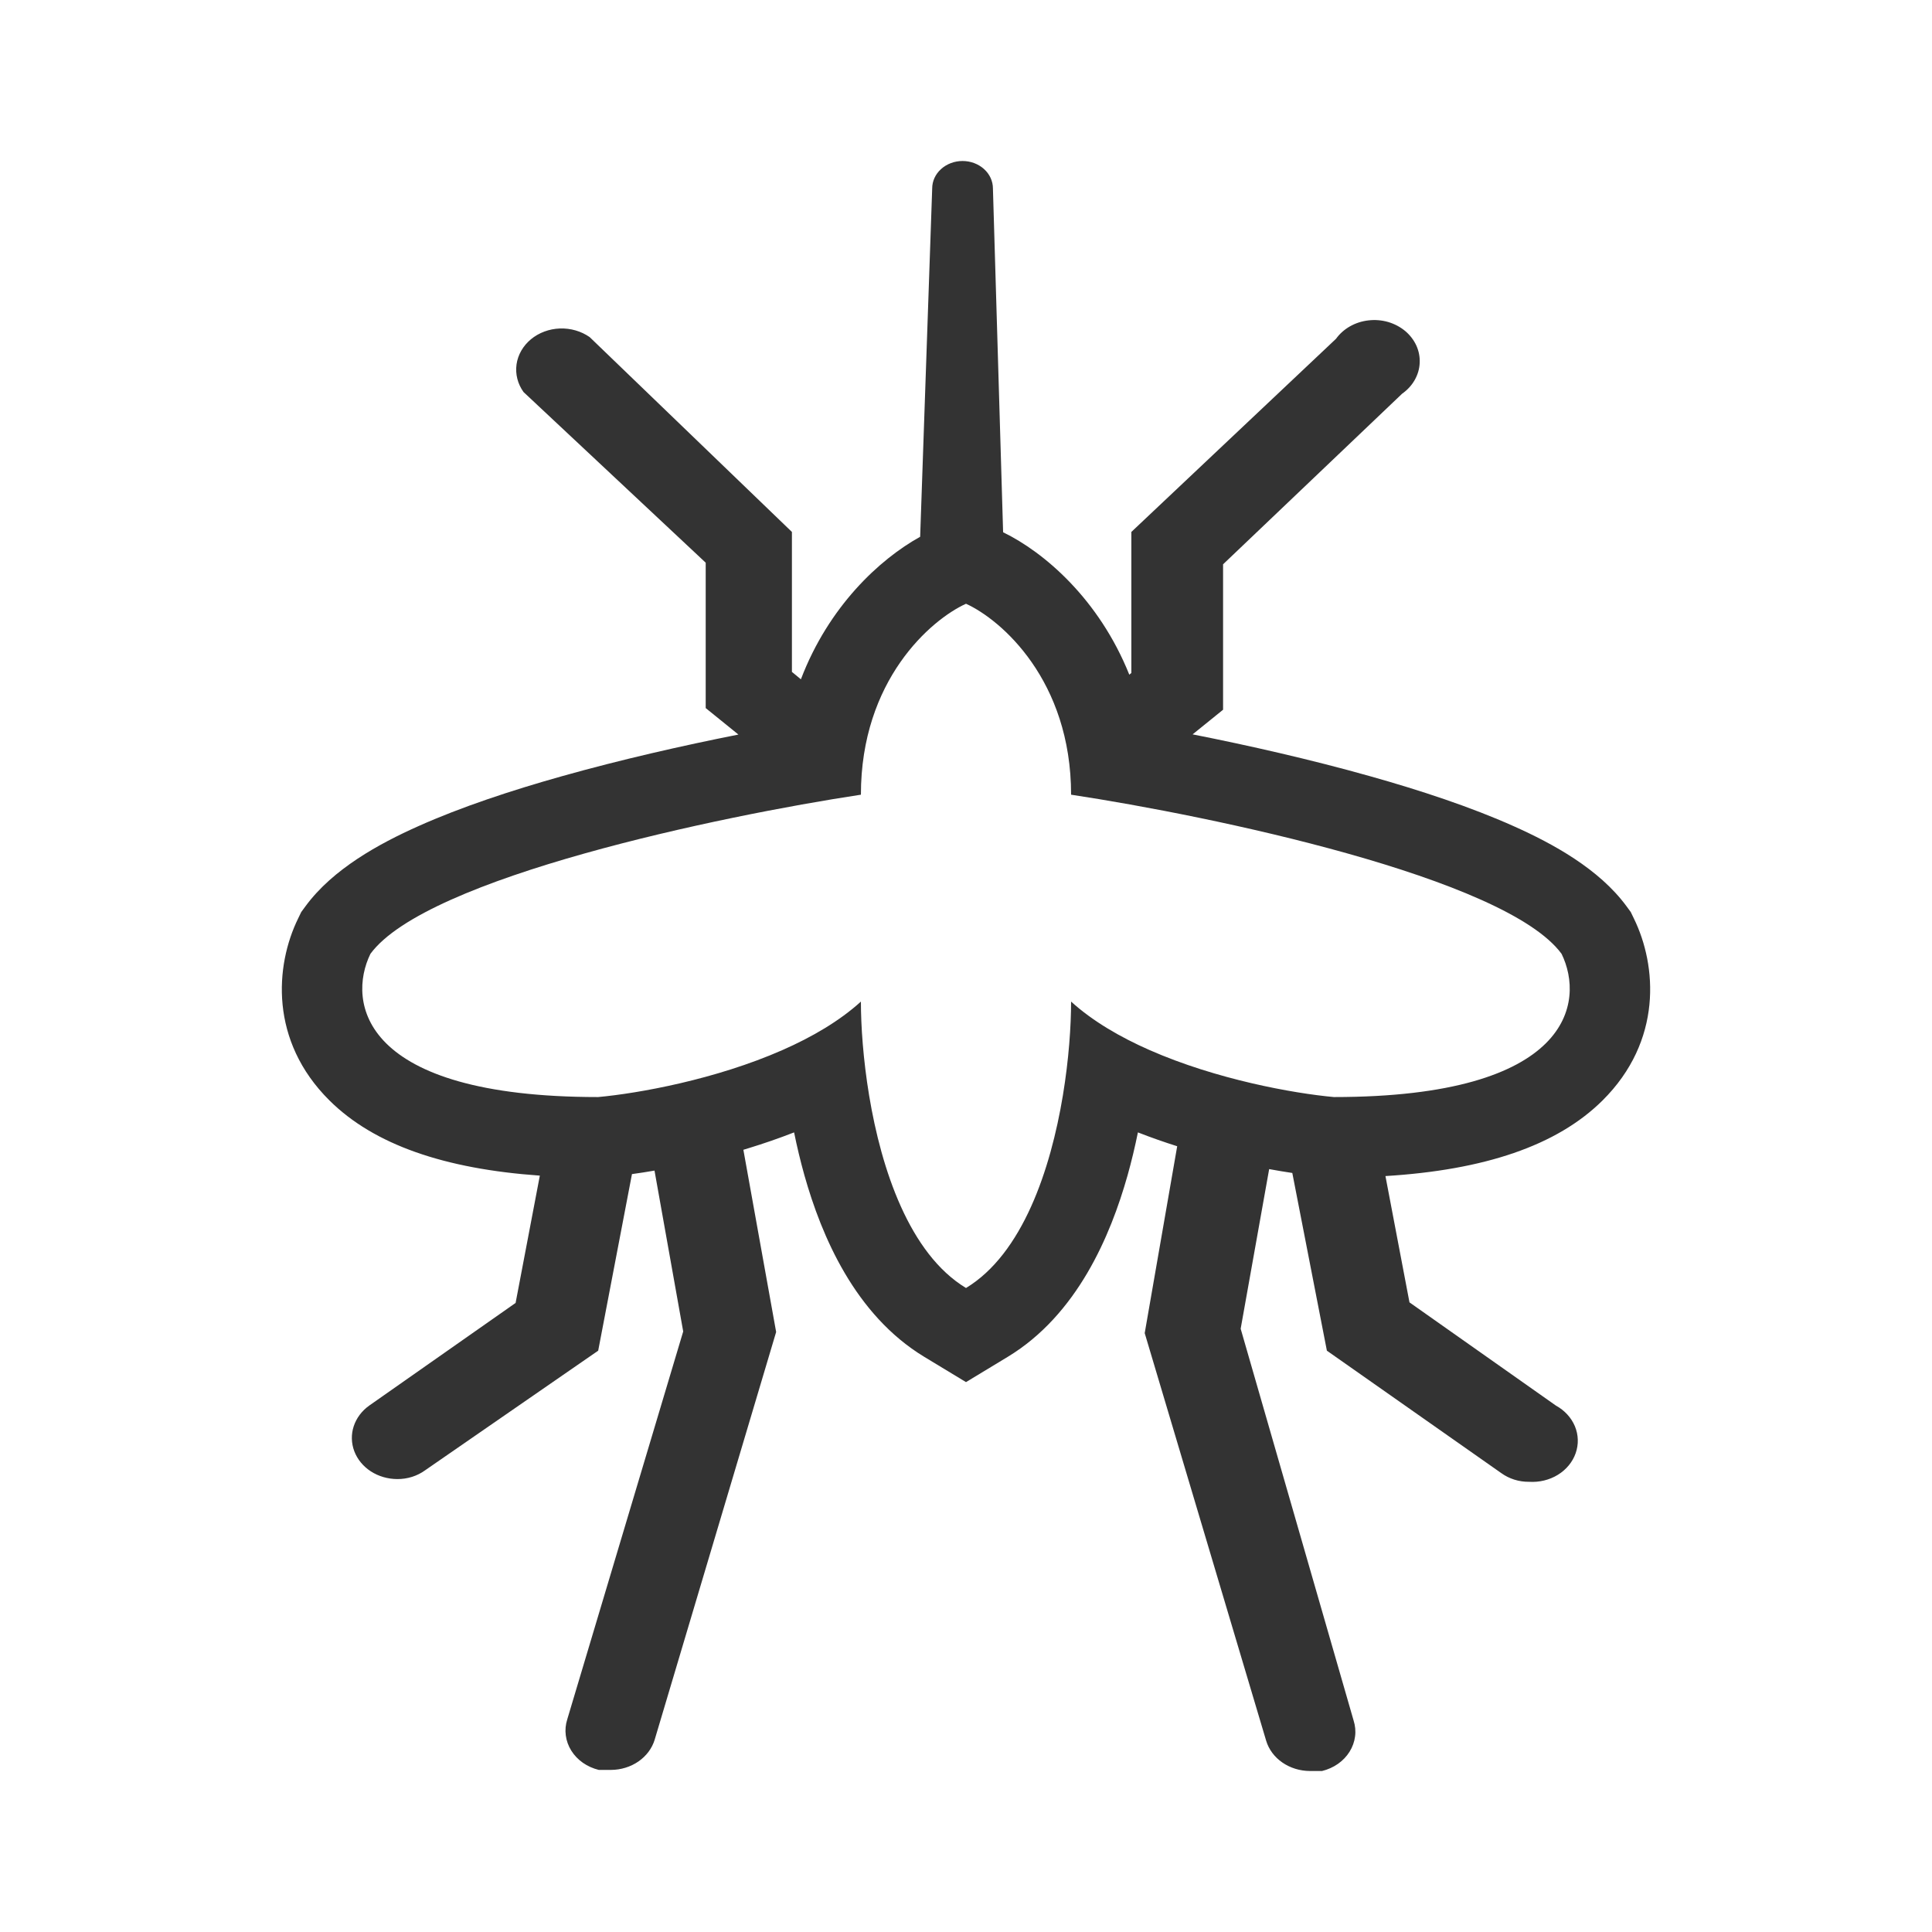 <svg width="48" height="48" viewBox="0 0 48 48" fill="none" xmlns="http://www.w3.org/2000/svg">
<path fill-rule="evenodd" clip-rule="evenodd" d="M29.63 18.245L30.387 17.633V14.02L34.837 9.78C34.967 9.689 35.073 9.573 35.148 9.441C35.223 9.309 35.266 9.164 35.272 9.015C35.279 8.867 35.25 8.719 35.187 8.581C35.123 8.444 35.028 8.321 34.907 8.22C34.785 8.12 34.642 8.045 34.485 7.999C34.328 7.954 34.162 7.941 33.999 7.96C33.836 7.978 33.679 8.029 33.54 8.108C33.401 8.187 33.282 8.293 33.193 8.417L28.108 13.216V16.72L28.057 16.762C27.306 14.887 25.941 13.718 24.922 13.224L24.669 4.682C24.669 4.501 24.589 4.327 24.448 4.2C24.306 4.072 24.114 4 23.914 4C23.714 4 23.522 4.072 23.381 4.2C23.239 4.327 23.16 4.501 23.16 4.682L22.861 13.336C21.852 13.895 20.588 15.066 19.898 16.877L19.675 16.693V13.216L14.651 8.376C14.44 8.228 14.178 8.152 13.91 8.161C13.643 8.171 13.388 8.266 13.191 8.429C12.994 8.593 12.867 8.814 12.833 9.054C12.8 9.294 12.861 9.537 13.007 9.74L17.533 13.98V17.592L18.346 18.25C16.961 18.524 15.426 18.873 13.971 19.282C12.706 19.637 11.449 20.053 10.389 20.528C9.42 20.961 8.272 21.587 7.591 22.514L7.485 22.658L7.407 22.819C6.834 23.989 6.691 25.858 8.186 27.341C9.295 28.442 11.047 29.041 13.412 29.208L12.81 32.371L9.175 34.92C8.99 35.051 8.855 35.231 8.788 35.435C8.721 35.639 8.727 35.856 8.803 36.057C8.879 36.257 9.023 36.432 9.214 36.556C9.405 36.679 9.634 36.746 9.869 36.747C10.121 36.749 10.366 36.672 10.562 36.529L14.862 33.557L15.701 29.17C15.878 29.146 16.065 29.117 16.261 29.083L16.974 33.08L14.093 42.718C14.052 42.847 14.039 42.982 14.057 43.116C14.074 43.249 14.121 43.378 14.194 43.495C14.267 43.611 14.365 43.714 14.482 43.796C14.6 43.878 14.734 43.938 14.877 43.973H15.179C15.426 43.972 15.666 43.898 15.862 43.763C16.058 43.627 16.2 43.438 16.265 43.223L19.283 33.093L18.469 28.566C18.514 28.552 18.559 28.539 18.603 28.525C18.964 28.414 19.343 28.285 19.729 28.134C19.801 28.488 19.886 28.846 19.986 29.202C20.41 30.705 21.239 32.666 22.964 33.711L24 34.338L25.036 33.711C26.761 32.666 27.59 30.705 28.014 29.202C28.114 28.846 28.199 28.488 28.271 28.134C28.604 28.264 28.931 28.378 29.247 28.478L28.44 33.121L31.458 43.25C31.523 43.465 31.665 43.655 31.861 43.79C32.057 43.925 32.297 43.999 32.544 44H32.846C32.989 43.965 33.123 43.905 33.241 43.823C33.358 43.741 33.456 43.639 33.529 43.522C33.602 43.405 33.649 43.276 33.666 43.143C33.684 43.01 33.671 42.875 33.63 42.746L30.824 33.012L31.532 29.046C31.733 29.083 31.925 29.115 32.107 29.142L32.966 33.557L37.296 36.597C37.493 36.74 37.738 36.818 37.99 36.815C38.243 36.831 38.495 36.77 38.705 36.641C38.915 36.512 39.071 36.322 39.147 36.104C39.224 35.885 39.217 35.65 39.128 35.435C39.038 35.22 38.871 35.039 38.654 34.92L35.018 32.357L34.421 29.219C36.871 29.069 38.679 28.467 39.814 27.341C41.309 25.858 41.166 23.989 40.593 22.819L40.515 22.658L40.409 22.514C39.728 21.587 38.58 20.961 37.611 20.528C36.551 20.053 35.294 19.637 34.029 19.282C32.566 18.87 31.021 18.52 29.63 18.245ZM21.389 19.744C17.907 20.271 10.596 21.8 9.203 23.698C8.623 24.884 8.942 27.256 14.861 27.256C15.867 27.164 17.781 26.819 19.441 26.088C20.173 25.766 20.856 25.368 21.389 24.884C21.389 25.487 21.445 26.322 21.593 27.216C21.898 29.056 22.594 31.149 24 32C25.406 31.149 26.102 29.056 26.407 27.216C26.555 26.322 26.611 25.487 26.611 24.884C27.144 25.368 27.827 25.766 28.559 26.088C30.219 26.819 32.133 27.164 33.139 27.256C39.058 27.256 39.377 24.884 38.797 23.698C37.404 21.8 30.093 20.271 26.611 19.744C26.611 16.898 24.87 15.395 24 15C23.13 15.395 21.389 16.898 21.389 19.744Z" fill="#333333"/>
</svg>
